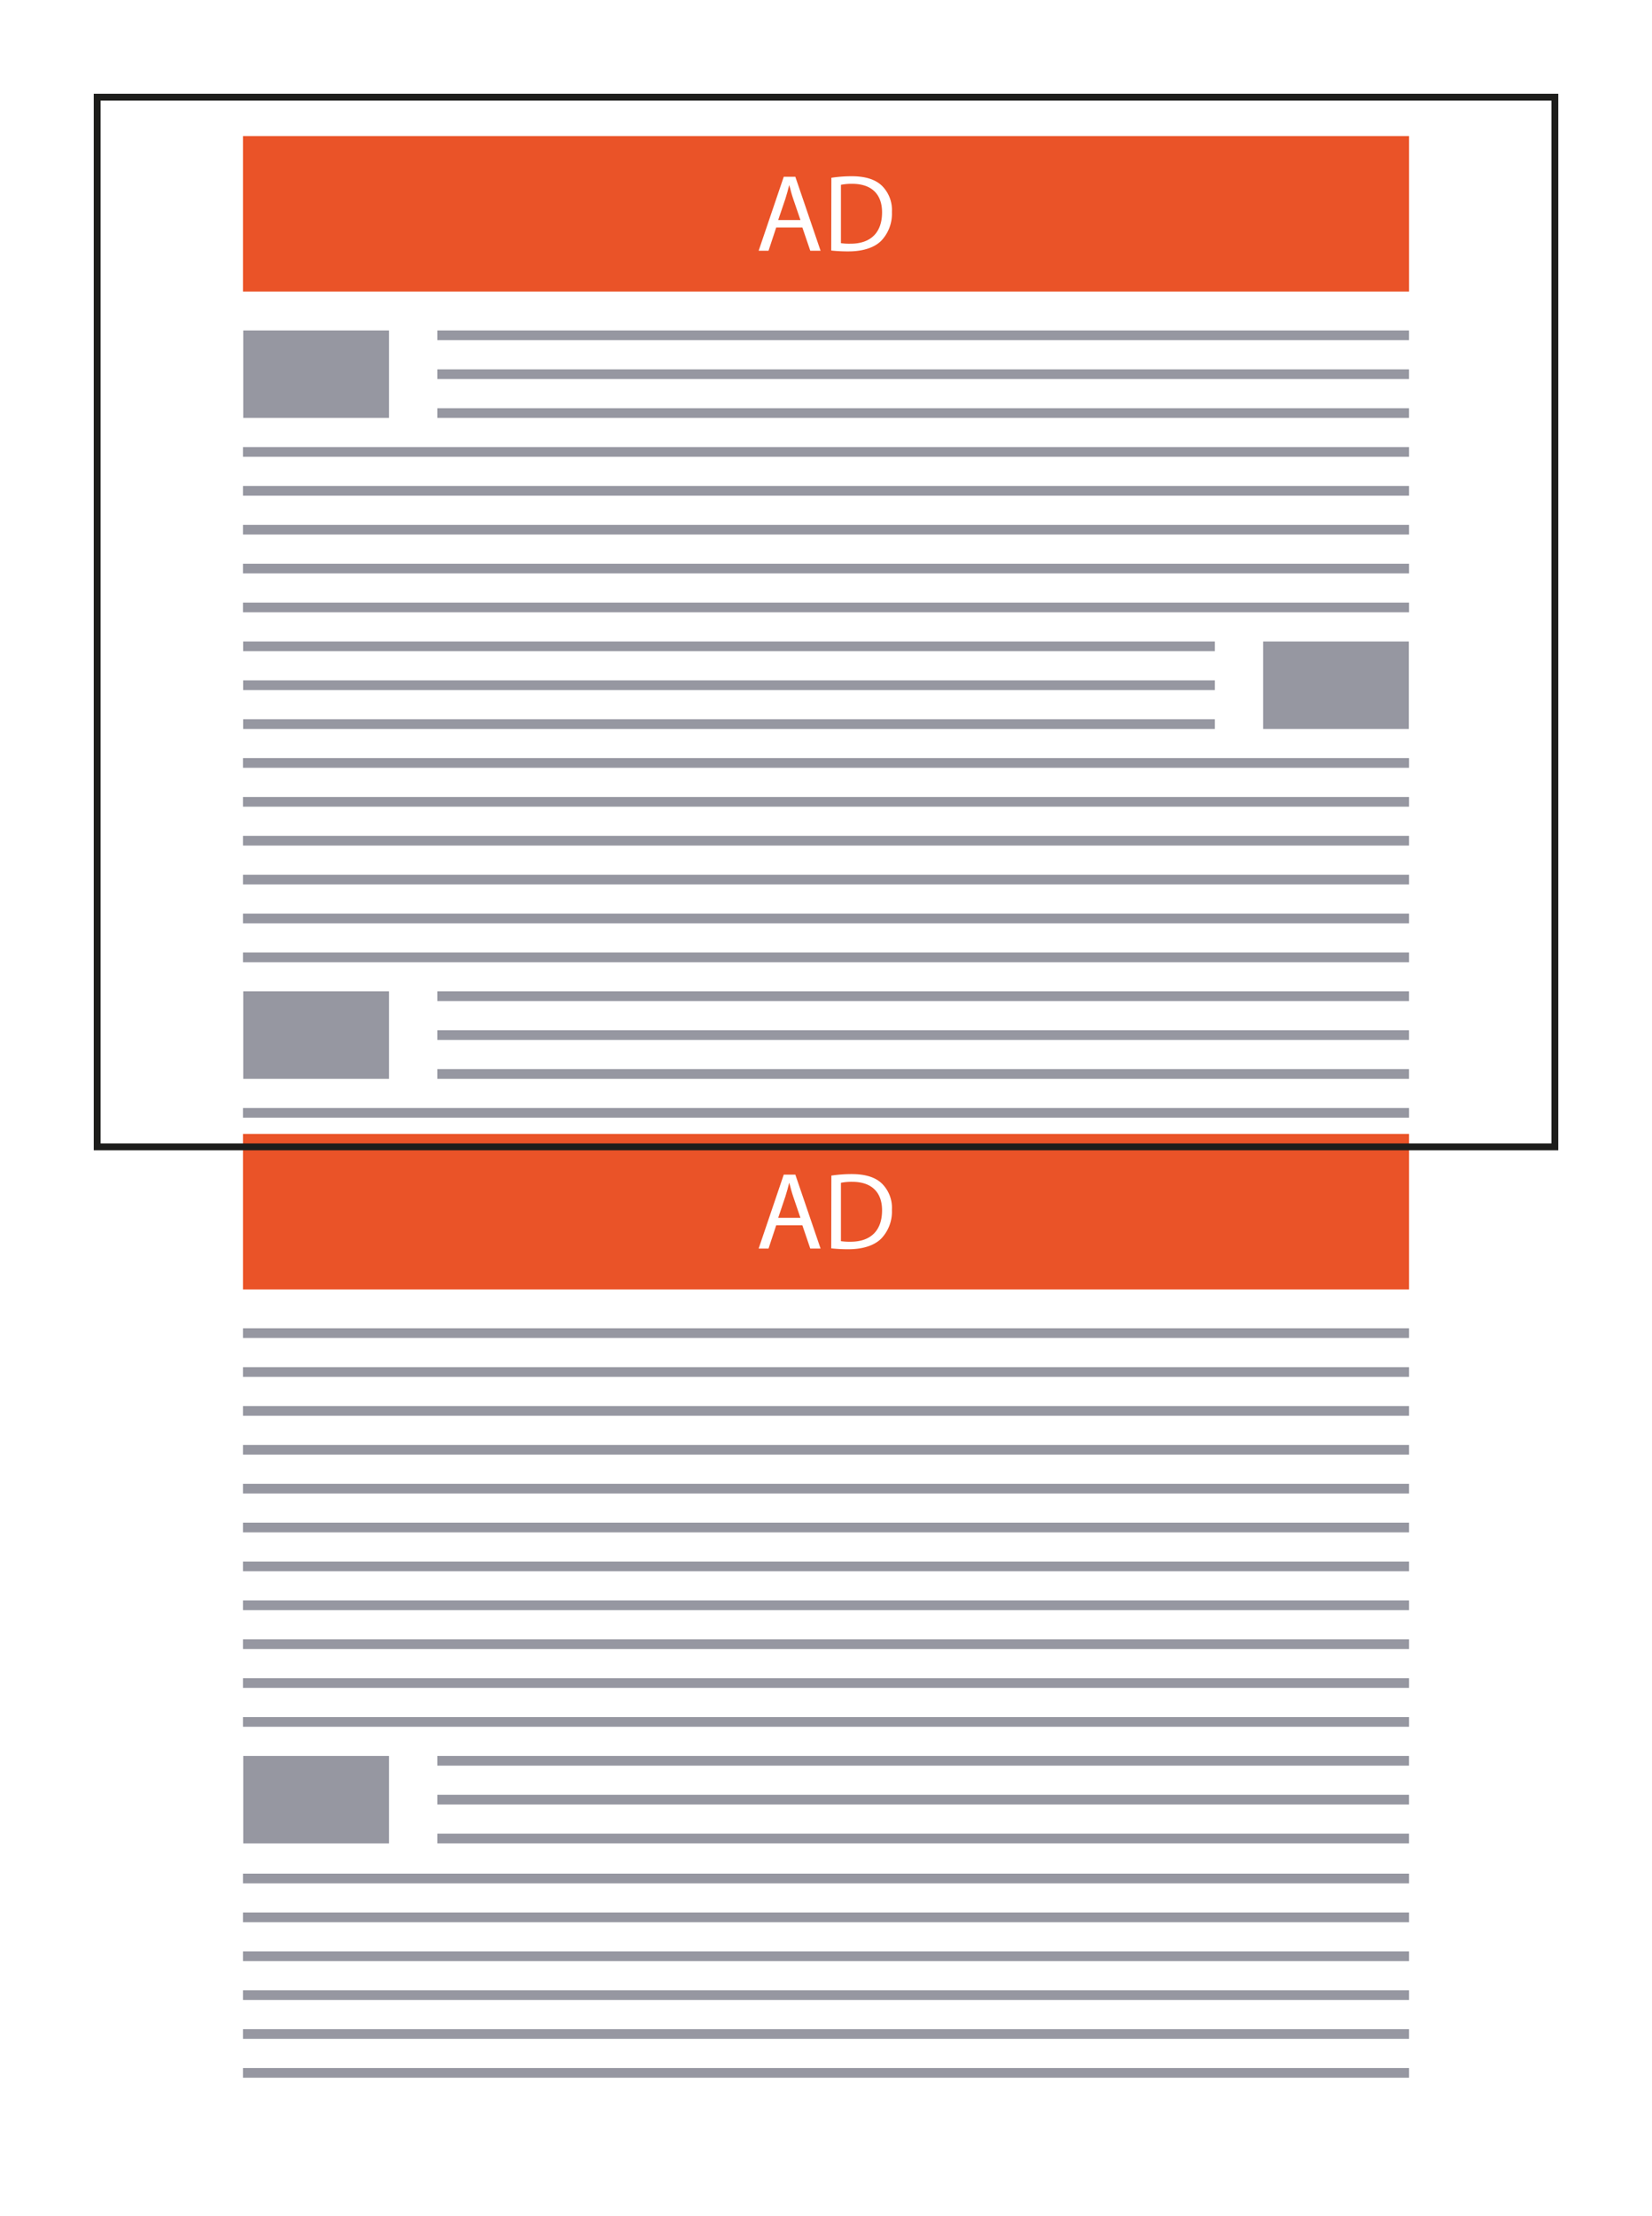<svg xmlns="http://www.w3.org/2000/svg" viewBox="0 0 481.89 646.3"><defs><style>.cls-1{fill:#fff;}.cls-2{fill:#ea5328;}.cls-3{fill:#9697a1;}.cls-4{fill:none;stroke:#1d1d1b;stroke-miterlimit:10;stroke-width:2px;}</style></defs><g id="Layer_2" data-name="Layer 2"><g id="Layer_1-2" data-name="Layer 1"><rect class="cls-1" width="481.89" height="646.3"/><rect class="cls-2" x="70.87" y="330.71" width="340.16" height="45.35"/><path class="cls-1" d="M226.42,357.37l-2.24,6.78H221.3l7.32-21.56H232l7.36,21.56h-3l-2.31-6.78Zm7.07-2.18-2.11-6.2c-.48-1.41-.8-2.69-1.12-3.94h-.07c-.32,1.28-.67,2.59-1.09,3.9L227,355.19Z"/><path class="cls-1" d="M242.51,342.87a40.81,40.81,0,0,1,5.92-.44c4,0,6.85.92,8.74,2.68a9.94,9.94,0,0,1,3,7.75,11.38,11.38,0,0,1-3.11,8.38c-2,2-5.34,3.11-9.53,3.11a44.86,44.86,0,0,1-5.06-.26ZM245.3,362a18.43,18.43,0,0,0,2.81.16c5.95,0,9.19-3.33,9.19-9.16,0-5.08-2.85-8.32-8.74-8.32a15.7,15.7,0,0,0-3.26.29Z"/><rect class="cls-3" x="70.87" y="277.8" width="340.16" height="2.83"/><rect class="cls-4" x="28.35" y="28.35" width="425.2" height="306.14"/><rect class="cls-3" x="70.96" y="96.38" width="42.52" height="25.51"/><rect class="cls-3" x="127.56" y="96.38" width="283.46" height="2.83"/><rect class="cls-3" x="127.56" y="107.72" width="283.46" height="2.83"/><rect class="cls-3" x="127.56" y="119.06" width="283.46" height="2.83"/><rect class="cls-3" x="70.87" y="130.39" width="340.16" height="2.83"/><rect class="cls-3" x="70.87" y="141.73" width="340.16" height="2.83"/><rect class="cls-3" x="70.96" y="512.13" width="42.52" height="25.51"/><rect class="cls-3" x="127.56" y="512.13" width="283.46" height="2.83"/><rect class="cls-3" x="127.56" y="523.46" width="283.46" height="2.83"/><rect class="cls-3" x="127.56" y="534.8" width="283.46" height="2.83"/><rect class="cls-3" x="70.96" y="289.13" width="42.52" height="25.51"/><rect class="cls-3" x="127.56" y="289.13" width="283.46" height="2.83"/><rect class="cls-3" x="127.56" y="300.47" width="283.46" height="2.83"/><rect class="cls-3" x="127.56" y="311.81" width="283.46" height="2.83"/><rect class="cls-3" x="70.87" y="323.15" width="340.16" height="2.83"/><rect class="cls-3" x="70.87" y="546.46" width="340.16" height="2.83"/><rect class="cls-3" x="368.46" y="187.09" width="42.52" height="25.51" transform="translate(779.43 399.69) rotate(-180)"/><rect class="cls-3" x="70.91" y="187.09" width="283.46" height="2.83" transform="translate(425.29 377.01) rotate(-180)"/><rect class="cls-3" x="70.91" y="198.43" width="283.46" height="2.83" transform="translate(425.29 399.69) rotate(-180)"/><rect class="cls-3" x="70.91" y="209.76" width="283.46" height="2.83" transform="translate(425.29 422.36) rotate(-180)"/><rect class="cls-3" x="70.87" y="175.75" width="340.16" height="2.83"/><rect class="cls-3" x="70.87" y="232.44" width="340.16" height="2.83"/><rect class="cls-3" x="70.87" y="221.1" width="340.16" height="2.83"/><rect class="cls-3" x="70.87" y="255.12" width="340.16" height="2.83"/><rect class="cls-3" x="70.87" y="243.78" width="340.16" height="2.83"/><rect class="cls-3" x="70.87" y="266.46" width="340.16" height="2.83"/><rect class="cls-3" x="70.87" y="164.41" width="340.16" height="2.83"/><rect class="cls-3" x="70.87" y="153.07" width="340.16" height="2.83"/><rect class="cls-3" x="70.87" y="557.79" width="340.16" height="2.83"/><rect class="cls-3" x="70.87" y="569.13" width="340.16" height="2.83"/><rect class="cls-3" x="70.87" y="603.15" width="340.16" height="2.83"/><rect class="cls-3" x="70.87" y="591.81" width="340.16" height="2.83"/><rect class="cls-3" x="70.87" y="580.47" width="340.16" height="2.83"/><rect class="cls-3" x="70.87" y="387.4" width="340.16" height="2.83"/><rect class="cls-3" x="70.87" y="398.74" width="340.16" height="2.83"/><rect class="cls-3" x="70.87" y="410.08" width="340.16" height="2.83"/><rect class="cls-3" x="70.87" y="444.09" width="340.16" height="2.83"/><rect class="cls-3" x="70.87" y="432.76" width="340.16" height="2.83"/><rect class="cls-3" x="70.87" y="421.42" width="340.16" height="2.83"/><rect class="cls-3" x="70.87" y="455.43" width="340.16" height="2.83"/><rect class="cls-3" x="70.87" y="466.77" width="340.16" height="2.83"/><rect class="cls-3" x="70.87" y="500.79" width="340.16" height="2.83"/><rect class="cls-3" x="70.87" y="489.45" width="340.16" height="2.83"/><rect class="cls-3" x="70.87" y="478.11" width="340.16" height="2.83"/><rect class="cls-2" x="70.87" y="39.69" width="340.16" height="45.35"/><path class="cls-1" d="M226.42,66.35l-2.24,6.78H221.3l7.32-21.57H232l7.36,21.57h-3l-2.31-6.78Zm7.07-2.18L231.38,58c-.48-1.41-.8-2.68-1.12-3.93h-.07c-.32,1.28-.67,2.59-1.09,3.9L227,64.17Z"/><path class="cls-1" d="M242.51,51.85a39.35,39.35,0,0,1,5.92-.45c4,0,6.85.93,8.74,2.69a9.94,9.94,0,0,1,3,7.74,11.42,11.42,0,0,1-3.11,8.39c-2,2-5.34,3.1-9.53,3.1a45.12,45.12,0,0,1-5.06-.25Zm2.79,19.07a17.23,17.23,0,0,0,2.81.16c5.95,0,9.19-3.33,9.19-9.15,0-5.09-2.85-8.32-8.74-8.32a15.7,15.7,0,0,0-3.26.29Z"/></g></g></svg>